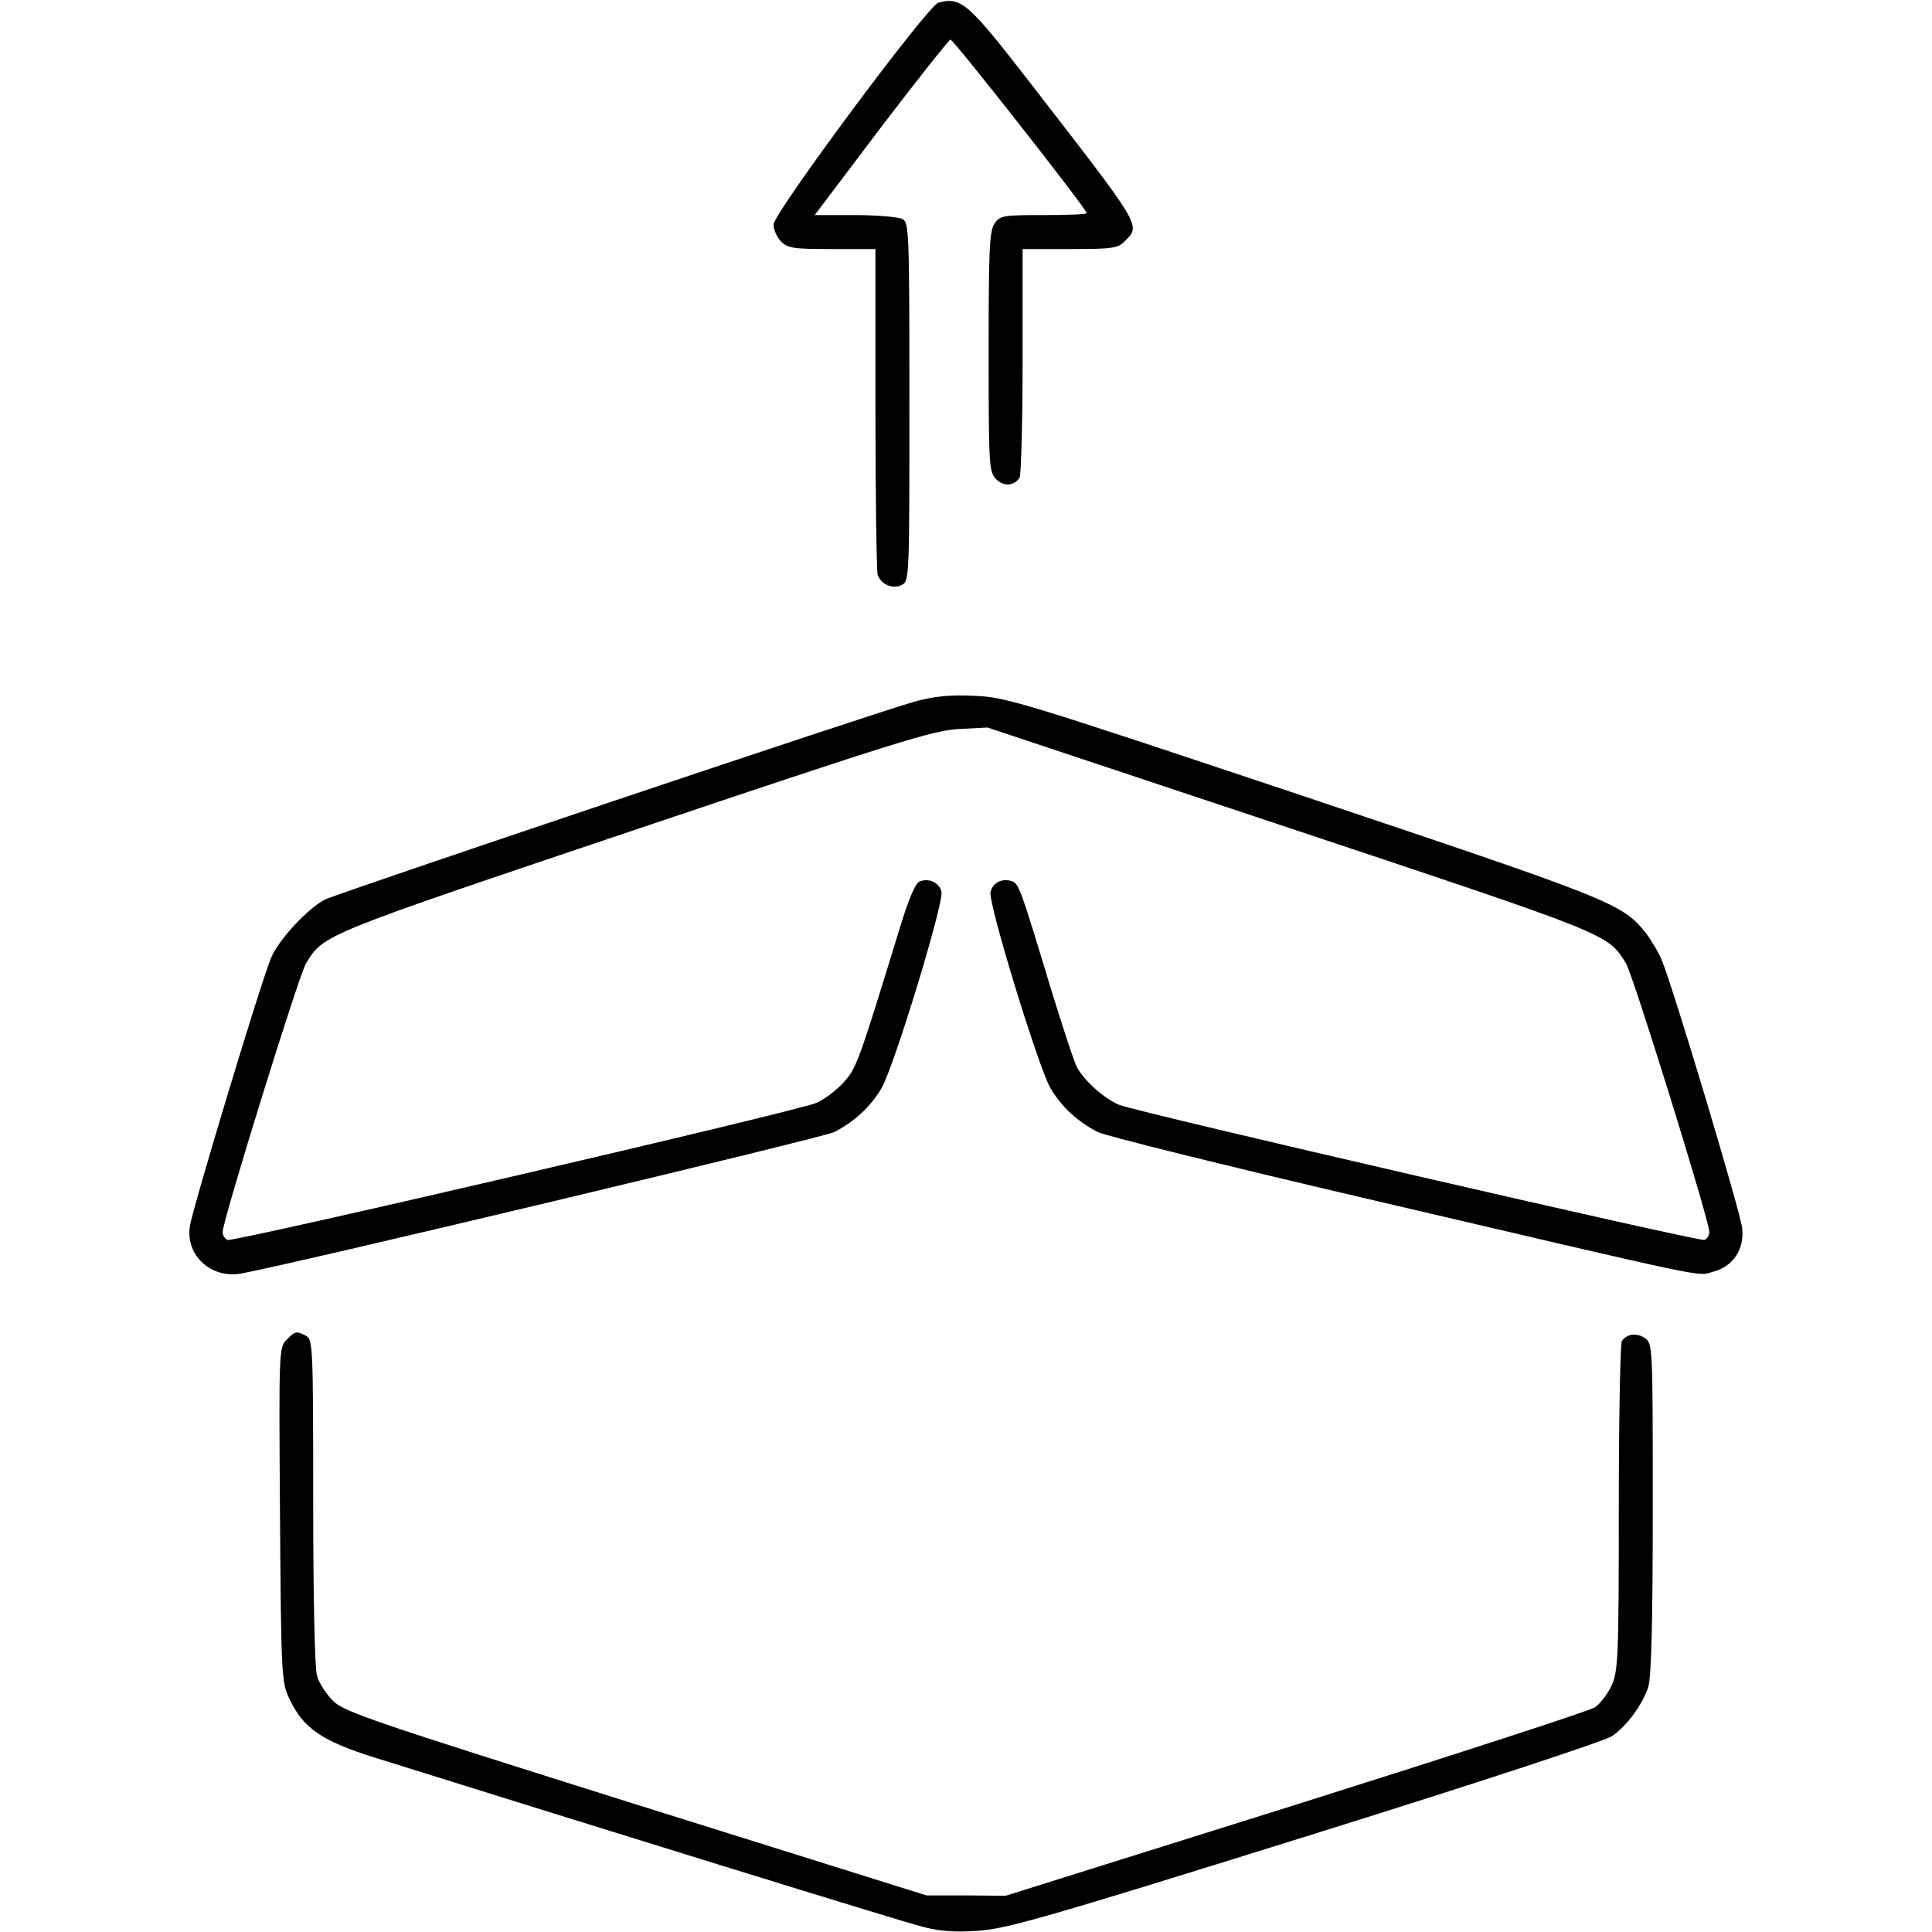 <?xml version="1.0" standalone="no"?>
<!DOCTYPE svg PUBLIC "-//W3C//DTD SVG 20010904//EN"
 "http://www.w3.org/TR/2001/REC-SVG-20010904/DTD/svg10.dtd">
<svg version="1.0" xmlns="http://www.w3.org/2000/svg"
 width="512pt" height="512pt" viewBox="0 0 512 512"
 preserveAspectRatio="xMidYMid meet">

<g transform="translate(0,512) scale(0.1,-0.1)"
fill="#000000" stroke="none">
<path d="M2487 5113 c-28 -7 -437 -558 -437 -588 0 -14 9 -34 20 -45 18 -18
33 -20 135 -20 l115 0 0 -424 c0 -233 3 -432 6 -440 10 -26 41 -38 64 -26 20
10 20 21 20 485 0 459 -1 475 -19 485 -11 5 -67 10 -126 10 l-106 0 176 233
c97 127 180 232 184 232 8 0 361 -449 361 -460 0 -3 -51 -5 -114 -5 -107 0
-116 -1 -130 -22 -14 -19 -16 -69 -16 -340 0 -303 1 -319 20 -338 20 -20 47
-18 62 4 4 6 8 145 8 309 l0 297 125 0 c112 0 127 2 145 20 44 44 50 33 -255
427 -159 205 -178 222 -238 206z"/>
<path d="M2425 3261 c-105 -29 -1530 -508 -1564 -525 -46 -24 -122 -106 -142
-153 -26 -60 -210 -669 -216 -714 -11 -77 57 -138 136 -124 142 26 1542 360
1572 375 54 28 96 67 125 116 33 56 166 492 159 521 -6 24 -33 37 -58 27 -11
-4 -30 -49 -52 -122 -112 -365 -115 -372 -150 -411 -19 -21 -51 -45 -72 -54
-51 -22 -1543 -369 -1560 -363 -7 3 -13 12 -13 21 0 30 202 681 221 712 47 77
41 74 869 353 693 233 792 264 860 268 l77 4 802 -267 c852 -284 841 -279 890
-358 19 -31 221 -682 221 -712 0 -9 -6 -18 -13 -21 -14 -5 -1501 338 -1551
358 -39 16 -93 64 -112 100 -8 15 -39 110 -70 211 -81 268 -84 275 -103 282
-26 8 -50 -4 -56 -29 -7 -28 127 -465 159 -520 29 -49 71 -88 125 -116 20 -10
338 -89 706 -175 953 -223 879 -207 926 -195 52 14 82 59 76 115 -4 41 -184
642 -213 710 -8 21 -28 53 -42 72 -63 79 -87 88 -910 364 -745 249 -787 262
-870 265 -65 3 -105 -1 -157 -15z"/>
<path d="M760 1570 c-21 -21 -21 -29 -18 -463 3 -424 4 -444 24 -487 37 -80
86 -114 231 -159 597 -187 1392 -433 1444 -446 46 -13 88 -16 149 -12 76 5
172 32 867 249 465 145 795 254 815 267 39 27 80 82 96 130 8 24 12 167 12
472 0 434 0 438 -21 453 -22 15 -48 11 -61 -8 -4 -6 -8 -204 -8 -441 0 -400
-2 -433 -19 -472 -11 -23 -31 -49 -45 -58 -14 -9 -371 -125 -793 -258 l-768
-241 -105 1 -105 0 -769 241 c-696 219 -773 245 -803 274 -18 18 -38 48 -43
68 -6 20 -10 213 -10 462 0 412 -1 428 -19 438 -26 13 -28 13 -51 -10z"/>
</g>
</svg>
